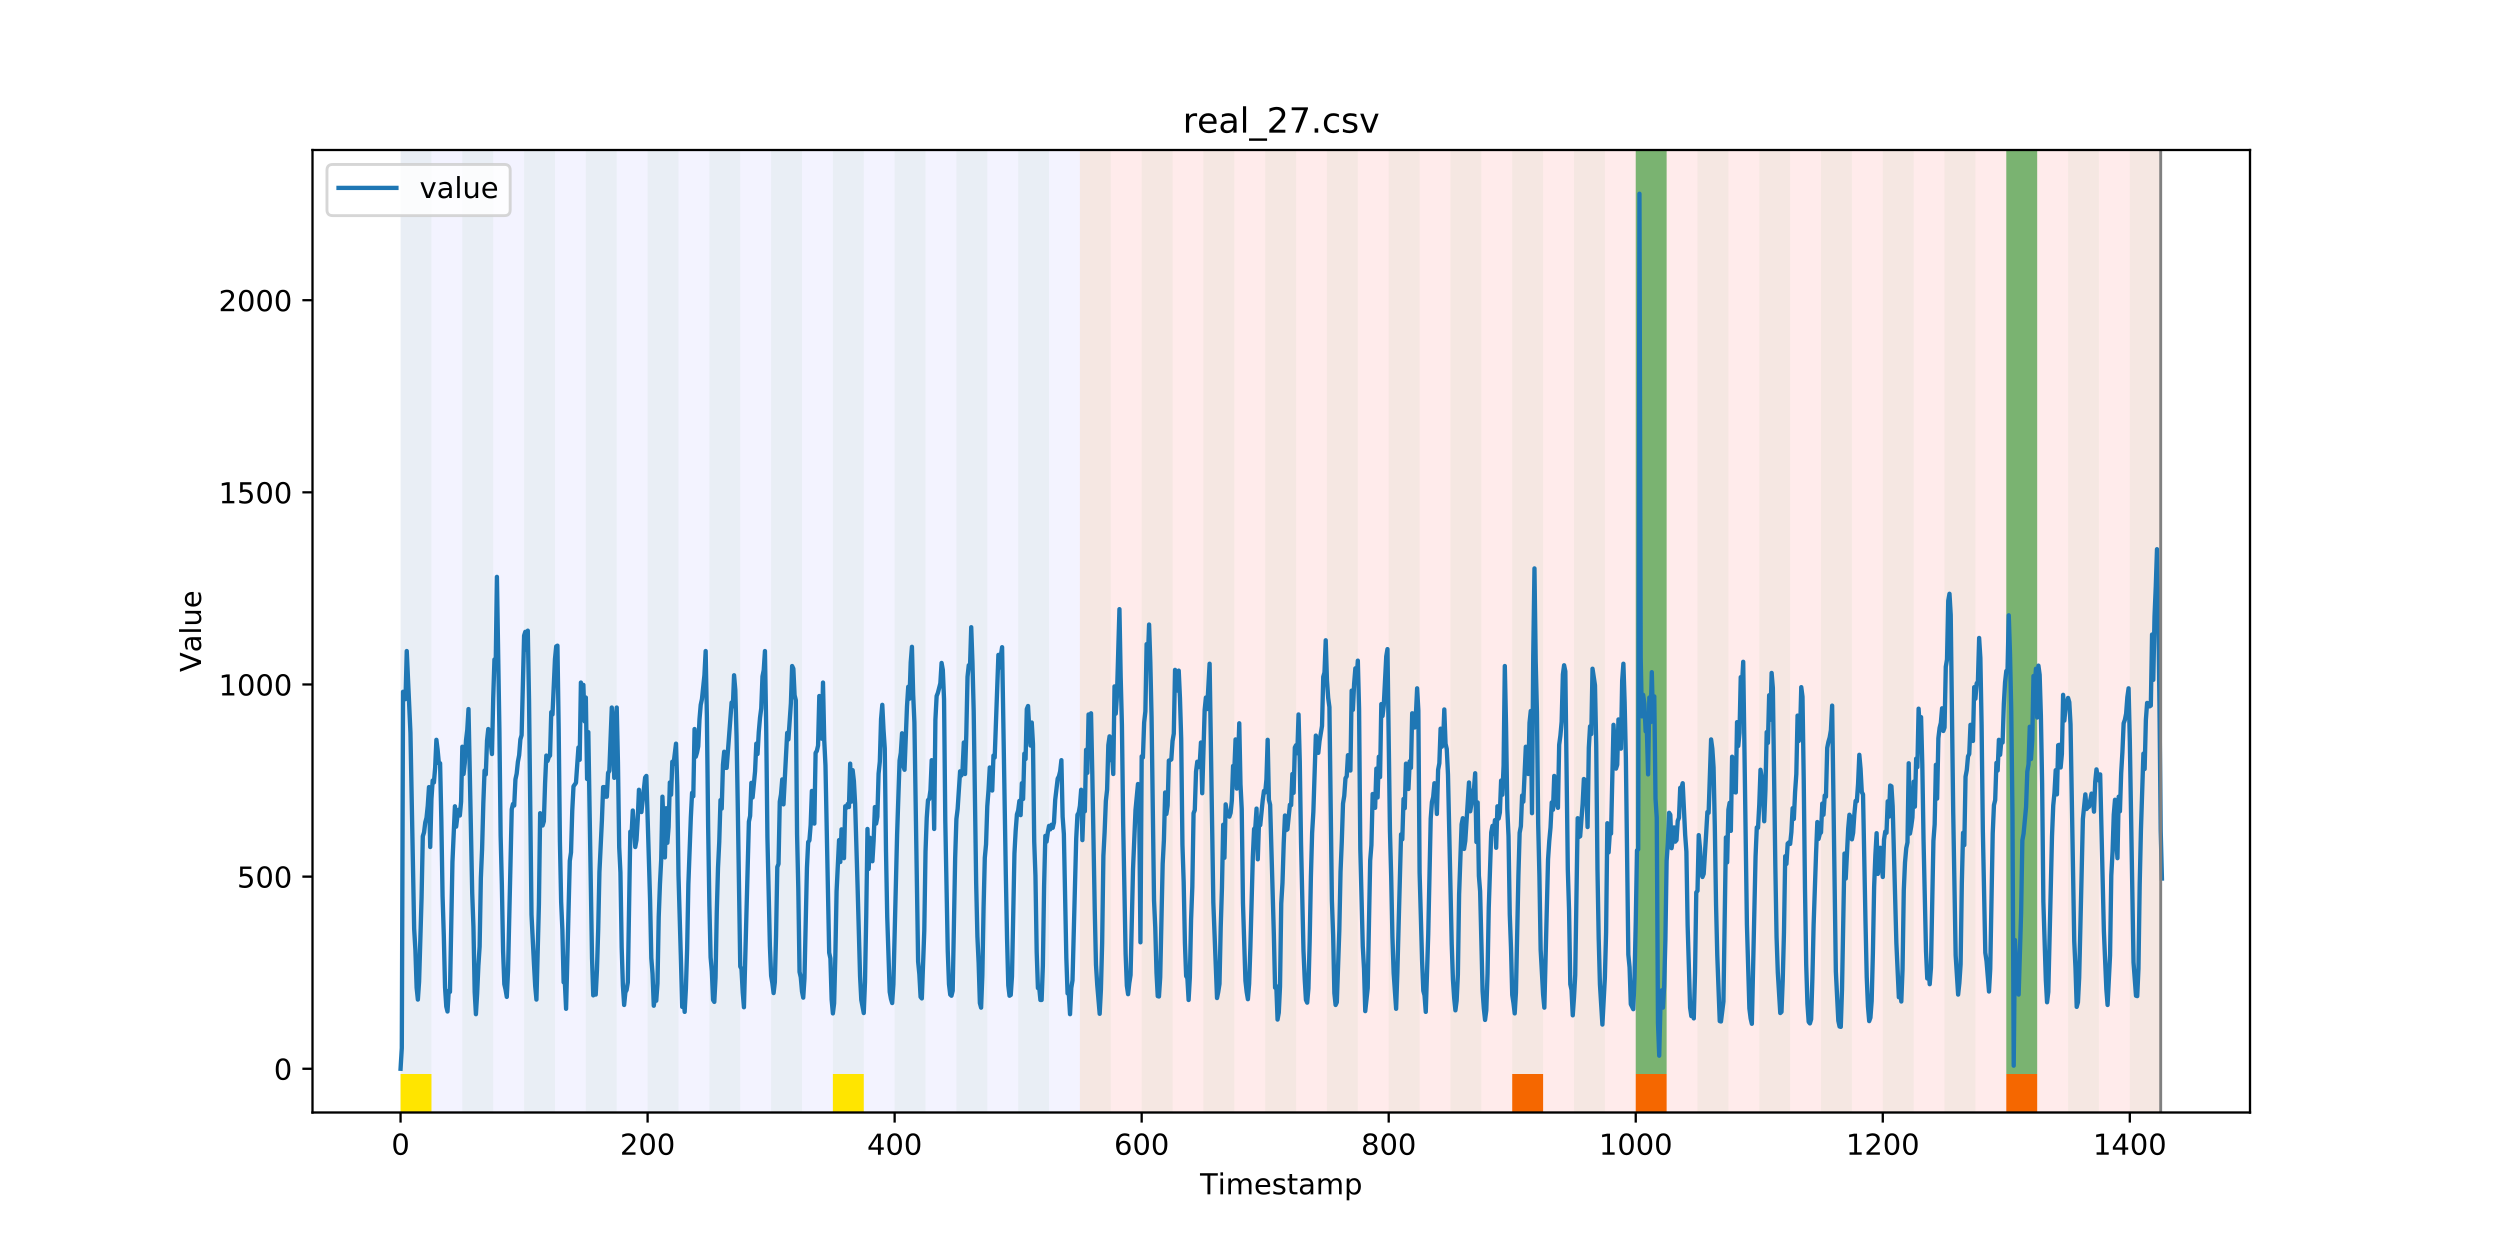 <?xml version="1.0" encoding="utf-8" standalone="no"?>
<!DOCTYPE svg PUBLIC "-//W3C//DTD SVG 1.1//EN"
  "http://www.w3.org/Graphics/SVG/1.1/DTD/svg11.dtd">
<!-- Created with matplotlib (https://matplotlib.org/) -->
<svg height="432pt" version="1.1" viewBox="0 0 864 432" width="864pt" xmlns="http://www.w3.org/2000/svg" xmlns:xlink="http://www.w3.org/1999/xlink">
 <defs>
  <style type="text/css">
*{stroke-linecap:butt;stroke-linejoin:round;}
  </style>
 </defs>
 <g id="figure_1">
  <g id="patch_1">
   <path d="M 0 432 
L 864 432 
L 864 0 
L 0 0 
z
" style="fill:#ffffff;"/>
  </g>
  <g id="axes_1">
   <g id="patch_2">
    <path d="M 108 384.48 
L 777.6 384.48 
L 777.6 51.84 
L 108 51.84 
z
" style="fill:#ffffff;"/>
   </g>
   <g id="patch_3">
    <path clip-path="url(#pda69c8ab53)" d="M 138.436 384.48 
L 138.436 51.84 
L 373.219 51.84 
L 373.219 384.48 
z
" style="fill:#0000ff;opacity:0.05;"/>
   </g>
   <g id="patch_4">
    <path clip-path="url(#pda69c8ab53)" d="M 373.219 384.48 
L 373.219 51.84 
L 746.737 51.84 
L 746.737 384.48 
z
" style="fill:#ff0000;opacity:0.08;"/>
   </g>
   <g id="patch_5">
    <path clip-path="url(#pda69c8ab53)" d="M 138.436 384.48 
L 138.436 51.84 
L 149.108 51.84 
L 149.108 384.48 
z
" style="fill:#008000;opacity:0.04;"/>
   </g>
   <g id="patch_6">
    <path clip-path="url(#pda69c8ab53)" d="M 138.436 384.48 
L 138.436 371.174 
L 149.108 371.174 
L 149.108 384.48 
z
" style="fill:#ffe500;"/>
   </g>
   <g id="patch_7">
    <path clip-path="url(#pda69c8ab53)" d="M 159.78 384.48 
L 159.78 51.84 
L 170.452 51.84 
L 170.452 384.48 
z
" style="fill:#008000;opacity:0.04;"/>
   </g>
   <g id="patch_8">
    <path clip-path="url(#pda69c8ab53)" d="M 181.124 384.48 
L 181.124 51.84 
L 191.796 51.84 
L 191.796 384.48 
z
" style="fill:#008000;opacity:0.04;"/>
   </g>
   <g id="patch_9">
    <path clip-path="url(#pda69c8ab53)" d="M 202.468 384.48 
L 202.468 51.84 
L 213.14 51.84 
L 213.14 384.48 
z
" style="fill:#008000;opacity:0.04;"/>
   </g>
   <g id="patch_10">
    <path clip-path="url(#pda69c8ab53)" d="M 223.812 384.48 
L 223.812 51.84 
L 234.484 51.84 
L 234.484 384.48 
z
" style="fill:#008000;opacity:0.04;"/>
   </g>
   <g id="patch_11">
    <path clip-path="url(#pda69c8ab53)" d="M 245.156 384.48 
L 245.156 51.84 
L 255.828 51.84 
L 255.828 384.48 
z
" style="fill:#008000;opacity:0.04;"/>
   </g>
   <g id="patch_12">
    <path clip-path="url(#pda69c8ab53)" d="M 266.5 384.48 
L 266.5 51.84 
L 277.172 51.84 
L 277.172 384.48 
z
" style="fill:#008000;opacity:0.04;"/>
   </g>
   <g id="patch_13">
    <path clip-path="url(#pda69c8ab53)" d="M 287.843 384.48 
L 287.843 51.84 
L 298.515 51.84 
L 298.515 384.48 
z
" style="fill:#008000;opacity:0.04;"/>
   </g>
   <g id="patch_14">
    <path clip-path="url(#pda69c8ab53)" d="M 287.843 384.48 
L 287.843 371.174 
L 298.515 371.174 
L 298.515 384.48 
z
" style="fill:#ffe500;"/>
   </g>
   <g id="patch_15">
    <path clip-path="url(#pda69c8ab53)" d="M 522.626 384.48 
L 522.626 371.174 
L 533.298 371.174 
L 533.298 384.48 
z
" style="fill:#ff6600;"/>
   </g>
   <g id="patch_16">
    <path clip-path="url(#pda69c8ab53)" d="M 309.187 384.48 
L 309.187 51.84 
L 319.859 51.84 
L 319.859 384.48 
z
" style="fill:#008000;opacity:0.04;"/>
   </g>
   <g id="patch_17">
    <path clip-path="url(#pda69c8ab53)" d="M 330.531 384.48 
L 330.531 51.84 
L 341.203 51.84 
L 341.203 384.48 
z
" style="fill:#008000;opacity:0.04;"/>
   </g>
   <g id="patch_18">
    <path clip-path="url(#pda69c8ab53)" d="M 565.314 384.48 
L 565.314 371.174 
L 575.986 371.174 
L 575.986 384.48 
z
" style="fill:#ff6600;"/>
   </g>
   <g id="patch_19">
    <path clip-path="url(#pda69c8ab53)" d="M 351.875 384.48 
L 351.875 51.84 
L 362.547 51.84 
L 362.547 384.48 
z
" style="fill:#008000;opacity:0.04;"/>
   </g>
   <g id="patch_20">
    <path clip-path="url(#pda69c8ab53)" d="M 373.219 384.48 
L 373.219 51.84 
L 383.891 51.84 
L 383.891 384.48 
z
" style="fill:#008000;opacity:0.04;"/>
   </g>
   <g id="patch_21">
    <path clip-path="url(#pda69c8ab53)" d="M 394.563 384.48 
L 394.563 51.84 
L 405.235 51.84 
L 405.235 384.48 
z
" style="fill:#008000;opacity:0.04;"/>
   </g>
   <g id="patch_22">
    <path clip-path="url(#pda69c8ab53)" d="M 415.907 384.48 
L 415.907 51.84 
L 426.579 51.84 
L 426.579 384.48 
z
" style="fill:#008000;opacity:0.04;"/>
   </g>
   <g id="patch_23">
    <path clip-path="url(#pda69c8ab53)" d="M 437.251 384.48 
L 437.251 51.84 
L 447.923 51.84 
L 447.923 384.48 
z
" style="fill:#008000;opacity:0.04;"/>
   </g>
   <g id="patch_24">
    <path clip-path="url(#pda69c8ab53)" d="M 458.594 384.48 
L 458.594 51.84 
L 469.266 51.84 
L 469.266 384.48 
z
" style="fill:#008000;opacity:0.04;"/>
   </g>
   <g id="patch_25">
    <path clip-path="url(#pda69c8ab53)" d="M 693.377 384.48 
L 693.377 371.174 
L 704.049 371.174 
L 704.049 384.48 
z
" style="fill:#ff6600;"/>
   </g>
   <g id="patch_26">
    <path clip-path="url(#pda69c8ab53)" d="M 479.938 384.48 
L 479.938 51.84 
L 490.61 51.84 
L 490.61 384.48 
z
" style="fill:#008000;opacity:0.04;"/>
   </g>
   <g id="patch_27">
    <path clip-path="url(#pda69c8ab53)" d="M 501.282 384.48 
L 501.282 51.84 
L 511.954 51.84 
L 511.954 384.48 
z
" style="fill:#008000;opacity:0.04;"/>
   </g>
   <g id="patch_28">
    <path clip-path="url(#pda69c8ab53)" d="M 522.626 384.48 
L 522.626 51.84 
L 533.298 51.84 
L 533.298 384.48 
z
" style="fill:#008000;opacity:0.04;"/>
   </g>
   <g id="patch_29">
    <path clip-path="url(#pda69c8ab53)" d="M 543.97 384.48 
L 543.97 51.84 
L 554.642 51.84 
L 554.642 384.48 
z
" style="fill:#008000;opacity:0.04;"/>
   </g>
   <g id="patch_30">
    <path clip-path="url(#pda69c8ab53)" d="M 565.314 384.48 
L 565.314 51.84 
L 575.986 51.84 
L 575.986 384.48 
z
" style="fill:#008000;opacity:0.04;"/>
   </g>
   <g id="patch_31">
    <path clip-path="url(#pda69c8ab53)" d="M 565.314 371.174 
L 565.314 51.84 
L 575.986 51.84 
L 575.986 371.174 
z
" style="fill:#008000;opacity:0.5;"/>
   </g>
   <g id="patch_32">
    <path clip-path="url(#pda69c8ab53)" d="M 586.658 384.48 
L 586.658 51.84 
L 597.33 51.84 
L 597.33 384.48 
z
" style="fill:#008000;opacity:0.04;"/>
   </g>
   <g id="patch_33">
    <path clip-path="url(#pda69c8ab53)" d="M 608.002 384.48 
L 608.002 51.84 
L 618.674 51.84 
L 618.674 384.48 
z
" style="fill:#008000;opacity:0.04;"/>
   </g>
   <g id="patch_34">
    <path clip-path="url(#pda69c8ab53)" d="M 629.345 384.48 
L 629.345 51.84 
L 640.017 51.84 
L 640.017 384.48 
z
" style="fill:#008000;opacity:0.04;"/>
   </g>
   <g id="patch_35">
    <path clip-path="url(#pda69c8ab53)" d="M 650.689 384.48 
L 650.689 51.84 
L 661.361 51.84 
L 661.361 384.48 
z
" style="fill:#008000;opacity:0.04;"/>
   </g>
   <g id="patch_36">
    <path clip-path="url(#pda69c8ab53)" d="M 672.033 384.48 
L 672.033 51.84 
L 682.705 51.84 
L 682.705 384.48 
z
" style="fill:#008000;opacity:0.04;"/>
   </g>
   <g id="patch_37">
    <path clip-path="url(#pda69c8ab53)" d="M 693.377 384.48 
L 693.377 51.84 
L 704.049 51.84 
L 704.049 384.48 
z
" style="fill:#008000;opacity:0.04;"/>
   </g>
   <g id="patch_38">
    <path clip-path="url(#pda69c8ab53)" d="M 693.377 371.174 
L 693.377 51.84 
L 704.049 51.84 
L 704.049 371.174 
z
" style="fill:#008000;opacity:0.5;"/>
   </g>
   <g id="patch_39">
    <path clip-path="url(#pda69c8ab53)" d="M 714.721 384.48 
L 714.721 51.84 
L 725.393 51.84 
L 725.393 384.48 
z
" style="fill:#008000;opacity:0.04;"/>
   </g>
   <g id="patch_40">
    <path clip-path="url(#pda69c8ab53)" d="M 736.065 384.48 
L 736.065 51.84 
L 746.737 51.84 
L 746.737 384.48 
z
" style="fill:#008000;opacity:0.04;"/>
   </g>
   <g id="matplotlib.axis_1">
    <g id="xtick_1">
     <g id="line2d_1">
      <defs>
       <path d="M 0 0 
L 0 3.5 
" id="ma78a1ad34d" style="stroke:#000000;stroke-width:0.8;"/>
      </defs>
      <g>
       <use style="stroke:#000000;stroke-width:0.8;" x="138.436" xlink:href="#ma78a1ad34d" y="384.48"/>
      </g>
     </g>
     <g id="text_1">
      <!-- 0 -->
      <defs>
       <path d="M 31.781 66.406 
Q 24.172 66.406 20.328 58.906 
Q 16.5 51.422 16.5 36.375 
Q 16.5 21.391 20.328 13.891 
Q 24.172 6.391 31.781 6.391 
Q 39.453 6.391 43.281 13.891 
Q 47.125 21.391 47.125 36.375 
Q 47.125 51.422 43.281 58.906 
Q 39.453 66.406 31.781 66.406 
z
M 31.781 74.219 
Q 44.047 74.219 50.516 64.516 
Q 56.984 54.828 56.984 36.375 
Q 56.984 17.969 50.516 8.266 
Q 44.047 -1.422 31.781 -1.422 
Q 19.531 -1.422 13.062 8.266 
Q 6.594 17.969 6.594 36.375 
Q 6.594 54.828 13.062 64.516 
Q 19.531 74.219 31.781 74.219 
z
" id="DejaVuSans-48"/>
      </defs>
      <g transform="translate(135.255 399.078)scale(0.1 -0.1)">
       <use xlink:href="#DejaVuSans-48"/>
      </g>
     </g>
    </g>
    <g id="xtick_2">
     <g id="line2d_2">
      <g>
       <use style="stroke:#000000;stroke-width:0.8;" x="223.812" xlink:href="#ma78a1ad34d" y="384.48"/>
      </g>
     </g>
     <g id="text_2">
      <!-- 200 -->
      <defs>
       <path d="M 19.188 8.297 
L 53.609 8.297 
L 53.609 0 
L 7.328 0 
L 7.328 8.297 
Q 12.938 14.109 22.625 23.891 
Q 32.328 33.688 34.812 36.531 
Q 39.547 41.844 41.422 45.531 
Q 43.312 49.219 43.312 52.781 
Q 43.312 58.594 39.234 62.25 
Q 35.156 65.922 28.609 65.922 
Q 23.969 65.922 18.812 64.312 
Q 13.672 62.703 7.812 59.422 
L 7.812 69.391 
Q 13.766 71.781 18.938 73 
Q 24.125 74.219 28.422 74.219 
Q 39.75 74.219 46.484 68.547 
Q 53.219 62.891 53.219 53.422 
Q 53.219 48.922 51.531 44.891 
Q 49.859 40.875 45.406 35.406 
Q 44.188 33.984 37.641 27.219 
Q 31.109 20.453 19.188 8.297 
z
" id="DejaVuSans-50"/>
      </defs>
      <g transform="translate(214.268 399.078)scale(0.1 -0.1)">
       <use xlink:href="#DejaVuSans-50"/>
       <use x="63.623" xlink:href="#DejaVuSans-48"/>
       <use x="127.246" xlink:href="#DejaVuSans-48"/>
      </g>
     </g>
    </g>
    <g id="xtick_3">
     <g id="line2d_3">
      <g>
       <use style="stroke:#000000;stroke-width:0.8;" x="309.187" xlink:href="#ma78a1ad34d" y="384.48"/>
      </g>
     </g>
     <g id="text_3">
      <!-- 400 -->
      <defs>
       <path d="M 37.797 64.312 
L 12.891 25.391 
L 37.797 25.391 
z
M 35.203 72.906 
L 47.609 72.906 
L 47.609 25.391 
L 58.016 25.391 
L 58.016 17.188 
L 47.609 17.188 
L 47.609 0 
L 37.797 0 
L 37.797 17.188 
L 4.891 17.188 
L 4.891 26.703 
z
" id="DejaVuSans-52"/>
      </defs>
      <g transform="translate(299.644 399.078)scale(0.1 -0.1)">
       <use xlink:href="#DejaVuSans-52"/>
       <use x="63.623" xlink:href="#DejaVuSans-48"/>
       <use x="127.246" xlink:href="#DejaVuSans-48"/>
      </g>
     </g>
    </g>
    <g id="xtick_4">
     <g id="line2d_4">
      <g>
       <use style="stroke:#000000;stroke-width:0.8;" x="394.563" xlink:href="#ma78a1ad34d" y="384.48"/>
      </g>
     </g>
     <g id="text_4">
      <!-- 600 -->
      <defs>
       <path d="M 33.016 40.375 
Q 26.375 40.375 22.484 35.828 
Q 18.609 31.297 18.609 23.391 
Q 18.609 15.531 22.484 10.953 
Q 26.375 6.391 33.016 6.391 
Q 39.656 6.391 43.531 10.953 
Q 47.406 15.531 47.406 23.391 
Q 47.406 31.297 43.531 35.828 
Q 39.656 40.375 33.016 40.375 
z
M 52.594 71.297 
L 52.594 62.312 
Q 48.875 64.062 45.094 64.984 
Q 41.312 65.922 37.594 65.922 
Q 27.828 65.922 22.672 59.328 
Q 17.531 52.734 16.797 39.406 
Q 19.672 43.656 24.016 45.922 
Q 28.375 48.188 33.594 48.188 
Q 44.578 48.188 50.953 41.516 
Q 57.328 34.859 57.328 23.391 
Q 57.328 12.156 50.688 5.359 
Q 44.047 -1.422 33.016 -1.422 
Q 20.359 -1.422 13.672 8.266 
Q 6.984 17.969 6.984 36.375 
Q 6.984 53.656 15.188 63.938 
Q 23.391 74.219 37.203 74.219 
Q 40.922 74.219 44.703 73.484 
Q 48.484 72.75 52.594 71.297 
z
" id="DejaVuSans-54"/>
      </defs>
      <g transform="translate(385.019 399.078)scale(0.1 -0.1)">
       <use xlink:href="#DejaVuSans-54"/>
       <use x="63.623" xlink:href="#DejaVuSans-48"/>
       <use x="127.246" xlink:href="#DejaVuSans-48"/>
      </g>
     </g>
    </g>
    <g id="xtick_5">
     <g id="line2d_5">
      <g>
       <use style="stroke:#000000;stroke-width:0.8;" x="479.938" xlink:href="#ma78a1ad34d" y="384.48"/>
      </g>
     </g>
     <g id="text_5">
      <!-- 800 -->
      <defs>
       <path d="M 31.781 34.625 
Q 24.75 34.625 20.719 30.859 
Q 16.703 27.094 16.703 20.516 
Q 16.703 13.922 20.719 10.156 
Q 24.75 6.391 31.781 6.391 
Q 38.812 6.391 42.859 10.172 
Q 46.922 13.969 46.922 20.516 
Q 46.922 27.094 42.891 30.859 
Q 38.875 34.625 31.781 34.625 
z
M 21.922 38.812 
Q 15.578 40.375 12.031 44.719 
Q 8.5 49.078 8.5 55.328 
Q 8.5 64.062 14.719 69.141 
Q 20.953 74.219 31.781 74.219 
Q 42.672 74.219 48.875 69.141 
Q 55.078 64.062 55.078 55.328 
Q 55.078 49.078 51.531 44.719 
Q 48 40.375 41.703 38.812 
Q 48.828 37.156 52.797 32.312 
Q 56.781 27.484 56.781 20.516 
Q 56.781 9.906 50.312 4.234 
Q 43.844 -1.422 31.781 -1.422 
Q 19.734 -1.422 13.25 4.234 
Q 6.781 9.906 6.781 20.516 
Q 6.781 27.484 10.781 32.312 
Q 14.797 37.156 21.922 38.812 
z
M 18.312 54.391 
Q 18.312 48.734 21.844 45.562 
Q 25.391 42.391 31.781 42.391 
Q 38.141 42.391 41.719 45.562 
Q 45.312 48.734 45.312 54.391 
Q 45.312 60.062 41.719 63.234 
Q 38.141 66.406 31.781 66.406 
Q 25.391 66.406 21.844 63.234 
Q 18.312 60.062 18.312 54.391 
z
" id="DejaVuSans-56"/>
      </defs>
      <g transform="translate(470.395 399.078)scale(0.1 -0.1)">
       <use xlink:href="#DejaVuSans-56"/>
       <use x="63.623" xlink:href="#DejaVuSans-48"/>
       <use x="127.246" xlink:href="#DejaVuSans-48"/>
      </g>
     </g>
    </g>
    <g id="xtick_6">
     <g id="line2d_6">
      <g>
       <use style="stroke:#000000;stroke-width:0.8;" x="565.314" xlink:href="#ma78a1ad34d" y="384.48"/>
      </g>
     </g>
     <g id="text_6">
      <!-- 1000 -->
      <defs>
       <path d="M 12.406 8.297 
L 28.516 8.297 
L 28.516 63.922 
L 10.984 60.406 
L 10.984 69.391 
L 28.422 72.906 
L 38.281 72.906 
L 38.281 8.297 
L 54.391 8.297 
L 54.391 0 
L 12.406 0 
z
" id="DejaVuSans-49"/>
      </defs>
      <g transform="translate(552.589 399.078)scale(0.1 -0.1)">
       <use xlink:href="#DejaVuSans-49"/>
       <use x="63.623" xlink:href="#DejaVuSans-48"/>
       <use x="127.246" xlink:href="#DejaVuSans-48"/>
       <use x="190.869" xlink:href="#DejaVuSans-48"/>
      </g>
     </g>
    </g>
    <g id="xtick_7">
     <g id="line2d_7">
      <g>
       <use style="stroke:#000000;stroke-width:0.8;" x="650.689" xlink:href="#ma78a1ad34d" y="384.48"/>
      </g>
     </g>
     <g id="text_7">
      <!-- 1200 -->
      <g transform="translate(637.964 399.078)scale(0.1 -0.1)">
       <use xlink:href="#DejaVuSans-49"/>
       <use x="63.623" xlink:href="#DejaVuSans-50"/>
       <use x="127.246" xlink:href="#DejaVuSans-48"/>
       <use x="190.869" xlink:href="#DejaVuSans-48"/>
      </g>
     </g>
    </g>
    <g id="xtick_8">
     <g id="line2d_8">
      <g>
       <use style="stroke:#000000;stroke-width:0.8;" x="736.065" xlink:href="#ma78a1ad34d" y="384.48"/>
      </g>
     </g>
     <g id="text_8">
      <!-- 1400 -->
      <g transform="translate(723.34 399.078)scale(0.1 -0.1)">
       <use xlink:href="#DejaVuSans-49"/>
       <use x="63.623" xlink:href="#DejaVuSans-52"/>
       <use x="127.246" xlink:href="#DejaVuSans-48"/>
       <use x="190.869" xlink:href="#DejaVuSans-48"/>
      </g>
     </g>
    </g>
    <g id="text_9">
     <!-- Timestamp -->
     <defs>
      <path d="M -0.297 72.906 
L 61.375 72.906 
L 61.375 64.594 
L 35.5 64.594 
L 35.5 0 
L 25.594 0 
L 25.594 64.594 
L -0.297 64.594 
z
" id="DejaVuSans-84"/>
      <path d="M 9.422 54.688 
L 18.406 54.688 
L 18.406 0 
L 9.422 0 
z
M 9.422 75.984 
L 18.406 75.984 
L 18.406 64.594 
L 9.422 64.594 
z
" id="DejaVuSans-105"/>
      <path d="M 52 44.188 
Q 55.375 50.25 60.062 53.125 
Q 64.75 56 71.094 56 
Q 79.641 56 84.281 50.016 
Q 88.922 44.047 88.922 33.016 
L 88.922 0 
L 79.891 0 
L 79.891 32.719 
Q 79.891 40.578 77.094 44.375 
Q 74.312 48.188 68.609 48.188 
Q 61.625 48.188 57.562 43.547 
Q 53.516 38.922 53.516 30.906 
L 53.516 0 
L 44.484 0 
L 44.484 32.719 
Q 44.484 40.625 41.703 44.406 
Q 38.922 48.188 33.109 48.188 
Q 26.219 48.188 22.156 43.531 
Q 18.109 38.875 18.109 30.906 
L 18.109 0 
L 9.078 0 
L 9.078 54.688 
L 18.109 54.688 
L 18.109 46.188 
Q 21.188 51.219 25.484 53.609 
Q 29.781 56 35.688 56 
Q 41.656 56 45.828 52.969 
Q 50 49.953 52 44.188 
z
" id="DejaVuSans-109"/>
      <path d="M 56.203 29.594 
L 56.203 25.203 
L 14.891 25.203 
Q 15.484 15.922 20.484 11.062 
Q 25.484 6.203 34.422 6.203 
Q 39.594 6.203 44.453 7.469 
Q 49.312 8.734 54.109 11.281 
L 54.109 2.781 
Q 49.266 0.734 44.188 -0.344 
Q 39.109 -1.422 33.891 -1.422 
Q 20.797 -1.422 13.156 6.188 
Q 5.516 13.812 5.516 26.812 
Q 5.516 40.234 12.766 48.109 
Q 20.016 56 32.328 56 
Q 43.359 56 49.781 48.891 
Q 56.203 41.797 56.203 29.594 
z
M 47.219 32.234 
Q 47.125 39.594 43.094 43.984 
Q 39.062 48.391 32.422 48.391 
Q 24.906 48.391 20.391 44.141 
Q 15.875 39.891 15.188 32.172 
z
" id="DejaVuSans-101"/>
      <path d="M 44.281 53.078 
L 44.281 44.578 
Q 40.484 46.531 36.375 47.5 
Q 32.281 48.484 27.875 48.484 
Q 21.188 48.484 17.844 46.438 
Q 14.5 44.391 14.5 40.281 
Q 14.5 37.156 16.891 35.375 
Q 19.281 33.594 26.516 31.984 
L 29.594 31.297 
Q 39.156 29.25 43.188 25.516 
Q 47.219 21.781 47.219 15.094 
Q 47.219 7.469 41.188 3.016 
Q 35.156 -1.422 24.609 -1.422 
Q 20.219 -1.422 15.453 -0.562 
Q 10.688 0.297 5.422 2 
L 5.422 11.281 
Q 10.406 8.688 15.234 7.391 
Q 20.062 6.109 24.812 6.109 
Q 31.156 6.109 34.562 8.281 
Q 37.984 10.453 37.984 14.406 
Q 37.984 18.062 35.516 20.016 
Q 33.062 21.969 24.703 23.781 
L 21.578 24.516 
Q 13.234 26.266 9.516 29.906 
Q 5.812 33.547 5.812 39.891 
Q 5.812 47.609 11.281 51.797 
Q 16.75 56 26.812 56 
Q 31.781 56 36.172 55.266 
Q 40.578 54.547 44.281 53.078 
z
" id="DejaVuSans-115"/>
      <path d="M 18.312 70.219 
L 18.312 54.688 
L 36.812 54.688 
L 36.812 47.703 
L 18.312 47.703 
L 18.312 18.016 
Q 18.312 11.328 20.141 9.422 
Q 21.969 7.516 27.594 7.516 
L 36.812 7.516 
L 36.812 0 
L 27.594 0 
Q 17.188 0 13.234 3.875 
Q 9.281 7.766 9.281 18.016 
L 9.281 47.703 
L 2.688 47.703 
L 2.688 54.688 
L 9.281 54.688 
L 9.281 70.219 
z
" id="DejaVuSans-116"/>
      <path d="M 34.281 27.484 
Q 23.391 27.484 19.188 25 
Q 14.984 22.516 14.984 16.5 
Q 14.984 11.719 18.141 8.906 
Q 21.297 6.109 26.703 6.109 
Q 34.188 6.109 38.703 11.406 
Q 43.219 16.703 43.219 25.484 
L 43.219 27.484 
z
M 52.203 31.203 
L 52.203 0 
L 43.219 0 
L 43.219 8.297 
Q 40.141 3.328 35.547 0.953 
Q 30.953 -1.422 24.312 -1.422 
Q 15.922 -1.422 10.953 3.297 
Q 6 8.016 6 15.922 
Q 6 25.141 12.172 29.828 
Q 18.359 34.516 30.609 34.516 
L 43.219 34.516 
L 43.219 35.406 
Q 43.219 41.609 39.141 45 
Q 35.062 48.391 27.688 48.391 
Q 23 48.391 18.547 47.266 
Q 14.109 46.141 10.016 43.891 
L 10.016 52.203 
Q 14.938 54.109 19.578 55.047 
Q 24.219 56 28.609 56 
Q 40.484 56 46.344 49.844 
Q 52.203 43.703 52.203 31.203 
z
" id="DejaVuSans-97"/>
      <path d="M 18.109 8.203 
L 18.109 -20.797 
L 9.078 -20.797 
L 9.078 54.688 
L 18.109 54.688 
L 18.109 46.391 
Q 20.953 51.266 25.266 53.625 
Q 29.594 56 35.594 56 
Q 45.562 56 51.781 48.094 
Q 58.016 40.188 58.016 27.297 
Q 58.016 14.406 51.781 6.484 
Q 45.562 -1.422 35.594 -1.422 
Q 29.594 -1.422 25.266 0.953 
Q 20.953 3.328 18.109 8.203 
z
M 48.688 27.297 
Q 48.688 37.203 44.609 42.844 
Q 40.531 48.484 33.406 48.484 
Q 26.266 48.484 22.188 42.844 
Q 18.109 37.203 18.109 27.297 
Q 18.109 17.391 22.188 11.75 
Q 26.266 6.109 33.406 6.109 
Q 40.531 6.109 44.609 11.75 
Q 48.688 17.391 48.688 27.297 
z
" id="DejaVuSans-112"/>
     </defs>
     <g transform="translate(414.739 412.757)scale(0.1 -0.1)">
      <use xlink:href="#DejaVuSans-84"/>
      <use x="61.037" xlink:href="#DejaVuSans-105"/>
      <use x="88.82" xlink:href="#DejaVuSans-109"/>
      <use x="186.232" xlink:href="#DejaVuSans-101"/>
      <use x="247.756" xlink:href="#DejaVuSans-115"/>
      <use x="299.855" xlink:href="#DejaVuSans-116"/>
      <use x="339.064" xlink:href="#DejaVuSans-97"/>
      <use x="400.344" xlink:href="#DejaVuSans-109"/>
      <use x="497.756" xlink:href="#DejaVuSans-112"/>
     </g>
    </g>
   </g>
   <g id="matplotlib.axis_2">
    <g id="ytick_1">
     <g id="line2d_9">
      <defs>
       <path d="M 0 0 
L -3.5 0 
" id="med3c91b075" style="stroke:#000000;stroke-width:0.8;"/>
      </defs>
      <g>
       <use style="stroke:#000000;stroke-width:0.8;" x="108" xlink:href="#med3c91b075" y="369.36"/>
      </g>
     </g>
     <g id="text_10">
      <!-- 0 -->
      <g transform="translate(94.638 373.159)scale(0.1 -0.1)">
       <use xlink:href="#DejaVuSans-48"/>
      </g>
     </g>
    </g>
    <g id="ytick_2">
     <g id="line2d_10">
      <g>
       <use style="stroke:#000000;stroke-width:0.8;" x="108" xlink:href="#med3c91b075" y="302.957"/>
      </g>
     </g>
     <g id="text_11">
      <!-- 500 -->
      <defs>
       <path d="M 10.797 72.906 
L 49.516 72.906 
L 49.516 64.594 
L 19.828 64.594 
L 19.828 46.734 
Q 21.969 47.469 24.109 47.828 
Q 26.266 48.188 28.422 48.188 
Q 40.625 48.188 47.75 41.5 
Q 54.891 34.812 54.891 23.391 
Q 54.891 11.625 47.562 5.094 
Q 40.234 -1.422 26.906 -1.422 
Q 22.312 -1.422 17.547 -0.641 
Q 12.797 0.141 7.719 1.703 
L 7.719 11.625 
Q 12.109 9.234 16.797 8.062 
Q 21.484 6.891 26.703 6.891 
Q 35.156 6.891 40.078 11.328 
Q 45.016 15.766 45.016 23.391 
Q 45.016 31 40.078 35.438 
Q 35.156 39.891 26.703 39.891 
Q 22.75 39.891 18.812 39.016 
Q 14.891 38.141 10.797 36.281 
z
" id="DejaVuSans-53"/>
      </defs>
      <g transform="translate(81.912 306.756)scale(0.1 -0.1)">
       <use xlink:href="#DejaVuSans-53"/>
       <use x="63.623" xlink:href="#DejaVuSans-48"/>
       <use x="127.246" xlink:href="#DejaVuSans-48"/>
      </g>
     </g>
    </g>
    <g id="ytick_3">
     <g id="line2d_11">
      <g>
       <use style="stroke:#000000;stroke-width:0.8;" x="108" xlink:href="#med3c91b075" y="236.554"/>
      </g>
     </g>
     <g id="text_12">
      <!-- 1000 -->
      <g transform="translate(75.55 240.353)scale(0.1 -0.1)">
       <use xlink:href="#DejaVuSans-49"/>
       <use x="63.623" xlink:href="#DejaVuSans-48"/>
       <use x="127.246" xlink:href="#DejaVuSans-48"/>
       <use x="190.869" xlink:href="#DejaVuSans-48"/>
      </g>
     </g>
    </g>
    <g id="ytick_4">
     <g id="line2d_12">
      <g>
       <use style="stroke:#000000;stroke-width:0.8;" x="108" xlink:href="#med3c91b075" y="170.151"/>
      </g>
     </g>
     <g id="text_13">
      <!-- 1500 -->
      <g transform="translate(75.55 173.95)scale(0.1 -0.1)">
       <use xlink:href="#DejaVuSans-49"/>
       <use x="63.623" xlink:href="#DejaVuSans-53"/>
       <use x="127.246" xlink:href="#DejaVuSans-48"/>
       <use x="190.869" xlink:href="#DejaVuSans-48"/>
      </g>
     </g>
    </g>
    <g id="ytick_5">
     <g id="line2d_13">
      <g>
       <use style="stroke:#000000;stroke-width:0.8;" x="108" xlink:href="#med3c91b075" y="103.747"/>
      </g>
     </g>
     <g id="text_14">
      <!-- 2000 -->
      <g transform="translate(75.55 107.547)scale(0.1 -0.1)">
       <use xlink:href="#DejaVuSans-50"/>
       <use x="63.623" xlink:href="#DejaVuSans-48"/>
       <use x="127.246" xlink:href="#DejaVuSans-48"/>
       <use x="190.869" xlink:href="#DejaVuSans-48"/>
      </g>
     </g>
    </g>
    <g id="text_15">
     <!-- Value -->
     <defs>
      <path d="M 28.609 0 
L 0.781 72.906 
L 11.078 72.906 
L 34.188 11.531 
L 57.328 72.906 
L 67.578 72.906 
L 39.797 0 
z
" id="DejaVuSans-86"/>
      <path d="M 9.422 75.984 
L 18.406 75.984 
L 18.406 0 
L 9.422 0 
z
" id="DejaVuSans-108"/>
      <path d="M 8.5 21.578 
L 8.5 54.688 
L 17.484 54.688 
L 17.484 21.922 
Q 17.484 14.156 20.5 10.266 
Q 23.531 6.391 29.594 6.391 
Q 36.859 6.391 41.078 11.031 
Q 45.312 15.672 45.312 23.688 
L 45.312 54.688 
L 54.297 54.688 
L 54.297 0 
L 45.312 0 
L 45.312 8.406 
Q 42.047 3.422 37.719 1 
Q 33.406 -1.422 27.688 -1.422 
Q 18.266 -1.422 13.375 4.438 
Q 8.5 10.297 8.5 21.578 
z
M 31.109 56 
z
" id="DejaVuSans-117"/>
     </defs>
     <g transform="translate(69.47 232.273)rotate(-90)scale(0.1 -0.1)">
      <use xlink:href="#DejaVuSans-86"/>
      <use x="68.299" xlink:href="#DejaVuSans-97"/>
      <use x="129.578" xlink:href="#DejaVuSans-108"/>
      <use x="157.361" xlink:href="#DejaVuSans-117"/>
      <use x="220.74" xlink:href="#DejaVuSans-101"/>
     </g>
    </g>
   </g>
   <g id="line2d_14">
    <path clip-path="url(#pda69c8ab53)" d="M 138.436 369.36 
L 138.863 362.188 
L 139.29 239.077 
L 139.717 241.733 
L 140.144 241.6 
L 140.571 225 
L 141.851 253.287 
L 143.132 321.018 
L 143.559 328.323 
L 143.986 341.338 
L 144.413 345.455 
L 144.84 339.213 
L 145.693 310.261 
L 146.12 289.012 
L 146.547 287.684 
L 146.974 284.231 
L 147.401 282.637 
L 147.828 278.52 
L 148.255 272.013 
L 148.681 292.731 
L 149.108 276.13 
L 149.535 269.755 
L 149.962 270.419 
L 150.389 265.24 
L 150.816 255.678 
L 151.243 259.131 
L 151.67 263.779 
L 152.096 263.779 
L 152.523 283.434 
L 152.95 309.597 
L 153.377 323.276 
L 153.804 341.205 
L 154.231 347.845 
L 154.658 349.572 
L 155.085 342.4 
L 155.511 342.799 
L 156.365 297.91 
L 157.219 278.653 
L 157.646 285.692 
L 158.073 282.106 
L 158.5 279.849 
L 158.926 281.841 
L 159.353 277.06 
L 159.78 258.068 
L 160.207 267.498 
L 160.634 263.646 
L 161.061 255.811 
L 161.488 252.225 
L 161.915 245.053 
L 163.195 308.668 
L 163.622 320.354 
L 164.049 342.799 
L 164.476 350.502 
L 164.903 343.33 
L 165.33 333.768 
L 165.757 327.128 
L 166.183 303.488 
L 166.61 293.395 
L 167.037 277.591 
L 167.464 266.302 
L 167.891 267.63 
L 168.318 255.943 
L 168.745 251.959 
L 169.172 255.943 
L 169.598 256.74 
L 170.025 260.592 
L 170.452 241.335 
L 170.879 227.921 
L 171.306 229.382 
L 171.733 199.368 
L 172.587 251.959 
L 173.013 288.747 
L 173.44 305.613 
L 173.867 328.721 
L 174.294 340.143 
L 174.721 342.002 
L 175.148 344.525 
L 175.575 335.494 
L 176.855 279.716 
L 177.282 277.856 
L 177.709 278.388 
L 178.136 269.357 
L 178.563 267.365 
L 178.99 263.248 
L 179.417 260.99 
L 179.843 255.545 
L 180.27 254.084 
L 181.124 219.687 
L 181.551 218.359 
L 181.978 224.601 
L 182.405 217.961 
L 182.832 241.866 
L 183.685 316.105 
L 184.539 333.104 
L 184.966 340.807 
L 185.393 345.455 
L 186.247 312.652 
L 186.674 281.044 
L 187.1 285.294 
L 187.527 285.294 
L 187.954 283.833 
L 188.381 270.685 
L 188.808 261.123 
L 189.235 262.982 
L 189.662 261.654 
L 190.089 261.123 
L 190.515 246.116 
L 190.942 246.913 
L 191.796 227.788 
L 192.223 223.406 
L 192.65 223.14 
L 193.077 251.694 
L 193.504 290.871 
L 193.93 311.722 
L 194.357 321.284 
L 194.784 339.479 
L 195.211 339.479 
L 195.638 348.642 
L 196.919 297.512 
L 197.345 294.59 
L 197.772 280.114 
L 198.199 271.747 
L 199.053 270.552 
L 199.907 258.334 
L 200.334 262.584 
L 200.76 235.89 
L 201.187 248.639 
L 201.614 236.686 
L 202.041 249.303 
L 202.468 241.069 
L 202.895 269.224 
L 203.322 253.022 
L 204.175 305.082 
L 204.602 331.112 
L 205.029 343.994 
L 205.456 343.33 
L 205.883 343.728 
L 206.31 335.096 
L 206.737 321.284 
L 207.164 301.363 
L 208.017 283.567 
L 208.444 272.013 
L 208.871 272.013 
L 209.298 275.333 
L 209.725 275.333 
L 210.152 267.099 
L 210.579 266.435 
L 211.432 244.522 
L 211.859 253.818 
L 212.286 268.826 
L 212.713 249.436 
L 213.14 244.522 
L 213.567 263.646 
L 213.994 292.864 
L 214.421 301.496 
L 214.847 327.393 
L 215.274 340.674 
L 215.701 347.314 
L 216.128 342.932 
L 216.555 342.135 
L 216.982 339.479 
L 217.836 287.418 
L 218.262 288.481 
L 218.689 280.114 
L 219.543 292.731 
L 219.97 290.34 
L 220.397 283.302 
L 220.824 272.943 
L 221.251 279.981 
L 221.677 280.645 
L 222.958 268.693 
L 223.385 268.162 
L 224.666 310.925 
L 225.092 331.112 
L 225.519 336.557 
L 225.946 347.58 
L 226.373 344.658 
L 226.8 345.853 
L 227.227 339.877 
L 227.654 316.902 
L 228.081 305.48 
L 228.508 297.113 
L 228.934 275.333 
L 229.788 296.317 
L 230.215 279.317 
L 230.642 291.27 
L 231.069 285.825 
L 231.496 270.419 
L 231.923 274.669 
L 232.349 263.248 
L 232.776 264.045 
L 233.63 257.006 
L 234.057 271.482 
L 234.484 302.426 
L 235.338 332.174 
L 235.764 347.978 
L 236.191 344.924 
L 236.618 349.705 
L 237.045 341.603 
L 237.472 327.924 
L 237.899 305.613 
L 238.753 282.505 
L 239.179 274.005 
L 239.606 275.2 
L 240.033 251.959 
L 240.46 261.521 
L 240.887 260.06 
L 241.314 257.935 
L 241.741 248.639 
L 242.168 243.592 
L 242.594 241.6 
L 243.448 233.366 
L 243.875 225 
L 244.302 247.842 
L 244.729 285.559 
L 245.156 312.652 
L 245.583 330.846 
L 246.009 335.627 
L 246.436 345.588 
L 246.863 346.252 
L 247.29 337.885 
L 247.717 315.175 
L 248.144 299.902 
L 248.571 291.004 
L 248.998 276.528 
L 249.425 279.45 
L 249.851 264.31 
L 250.278 259.795 
L 250.705 265.373 
L 251.132 265.373 
L 252.84 242.796 
L 253.266 244.124 
L 253.693 233.366 
L 254.12 238.413 
L 254.547 254.35 
L 254.974 278.786 
L 255.828 334.034 
L 256.255 334.83 
L 256.681 342.932 
L 257.108 348.111 
L 258.816 283.966 
L 259.243 281.973 
L 259.67 270.552 
L 260.096 275.599 
L 260.95 266.568 
L 261.377 257.006 
L 261.804 260.592 
L 262.231 253.022 
L 262.658 248.108 
L 263.085 244.788 
L 263.511 233.765 
L 263.938 231.64 
L 264.365 225 
L 264.792 251.03 
L 265.219 289.411 
L 266.073 326.862 
L 266.5 337.221 
L 266.926 339.744 
L 267.353 343.197 
L 267.78 339.479 
L 268.207 323.276 
L 268.634 299.637 
L 269.061 298.574 
L 269.488 277.06 
L 269.915 274.536 
L 270.342 269.357 
L 270.768 277.989 
L 272.049 253.287 
L 272.476 255.545 
L 273.33 243.061 
L 273.757 230.179 
L 274.183 231.109 
L 274.61 240.272 
L 275.037 241.999 
L 275.464 288.348 
L 275.891 307.074 
L 276.318 335.893 
L 276.745 337.752 
L 277.172 342.666 
L 277.598 344.791 
L 278.025 338.151 
L 278.879 299.902 
L 279.306 291.004 
L 279.733 290.473 
L 280.16 285.161 
L 280.587 273.341 
L 281.013 273.474 
L 281.44 284.63 
L 281.867 260.193 
L 282.294 259.529 
L 282.721 257.67 
L 283.148 240.538 
L 283.575 250.233 
L 284.002 255.279 
L 284.428 235.89 
L 284.855 255.811 
L 285.282 264.576 
L 286.563 329.252 
L 286.99 331.245 
L 287.417 345.455 
L 287.843 350.236 
L 288.27 346.783 
L 288.697 330.448 
L 289.124 308.003 
L 289.978 290.34 
L 290.405 297.91 
L 290.832 286.622 
L 291.258 287.02 
L 291.685 296.582 
L 292.112 278.653 
L 292.539 279.185 
L 292.966 277.856 
L 293.393 278.919 
L 293.82 263.912 
L 294.247 277.06 
L 294.674 266.169 
L 295.1 269.888 
L 295.527 277.724 
L 296.381 306.41 
L 297.235 337.354 
L 297.662 345.588 
L 298.515 350.103 
L 298.942 339.346 
L 299.369 316.503 
L 299.796 286.489 
L 300.223 300.301 
L 300.65 289.543 
L 301.077 292.996 
L 301.504 297.645 
L 301.93 290.473 
L 302.357 278.919 
L 302.784 284.63 
L 303.211 282.239 
L 303.638 267.365 
L 304.065 263.248 
L 304.492 248.506 
L 304.919 243.592 
L 305.345 252.225 
L 305.772 258.6 
L 306.199 294.192 
L 306.626 316.902 
L 307.48 342.799 
L 307.907 345.189 
L 308.334 346.65 
L 308.76 340.143 
L 310.041 288.348 
L 310.895 262.849 
L 311.322 260.193 
L 311.749 253.42 
L 312.175 264.709 
L 312.602 266.037 
L 313.456 244.124 
L 313.883 237.351 
L 314.31 241.468 
L 314.737 228.984 
L 315.164 223.539 
L 315.591 240.007 
L 316.017 249.702 
L 317.298 332.307 
L 317.725 336.69 
L 318.152 344.525 
L 318.579 345.056 
L 319.432 321.683 
L 319.859 294.324 
L 320.286 282.637 
L 320.713 276.528 
L 321.14 276.13 
L 321.567 273.075 
L 321.994 262.717 
L 322.421 265.373 
L 322.847 286.489 
L 323.274 248.772 
L 323.701 240.538 
L 324.128 239.475 
L 324.982 236.155 
L 325.409 229.117 
L 325.836 231.507 
L 326.262 241.733 
L 326.689 283.567 
L 327.543 328.588 
L 327.97 340.143 
L 328.397 343.728 
L 328.824 344.127 
L 329.251 342.4 
L 330.104 296.449 
L 330.531 283.036 
L 330.958 279.583 
L 331.812 266.568 
L 332.239 268.029 
L 332.666 265.771 
L 333.092 256.607 
L 333.519 267.498 
L 333.946 253.951 
L 334.373 233.898 
L 334.8 229.913 
L 335.227 230.577 
L 335.654 216.766 
L 336.081 228.984 
L 336.508 245.85 
L 337.361 305.215 
L 337.788 323.675 
L 338.215 332.838 
L 338.642 346.65 
L 339.069 348.244 
L 339.496 337.088 
L 339.923 313.581 
L 340.349 296.449 
L 340.776 291.801 
L 341.203 278.653 
L 341.63 273.075 
L 342.057 265.24 
L 342.484 267.365 
L 342.911 273.208 
L 343.338 261.123 
L 343.764 261.787 
L 345.045 226.328 
L 345.472 230.71 
L 345.899 226.593 
L 346.326 223.671 
L 347.606 302.027 
L 348.033 324.206 
L 348.46 340.541 
L 348.887 344.127 
L 349.314 343.861 
L 349.741 337.486 
L 350.594 294.988 
L 351.021 287.02 
L 351.448 281.442 
L 351.875 280.114 
L 352.302 276.794 
L 352.729 281.708 
L 353.156 270.685 
L 353.583 276.13 
L 354.009 260.459 
L 354.436 262.318 
L 354.863 245.053 
L 355.29 243.991 
L 355.717 251.959 
L 356.144 257.67 
L 356.571 249.702 
L 356.998 257.139 
L 357.425 290.871 
L 357.851 302.691 
L 358.278 328.987 
L 358.705 341.471 
L 359.132 341.072 
L 359.559 345.588 
L 359.986 345.588 
L 360.413 333.768 
L 360.84 306.144 
L 361.266 288.879 
L 361.693 290.871 
L 362.12 287.684 
L 362.547 285.426 
L 362.974 286.622 
L 363.401 285.028 
L 363.828 286.09 
L 364.255 284.231 
L 364.681 276.396 
L 365.535 269.091 
L 365.962 268.294 
L 366.389 266.568 
L 366.816 262.717 
L 367.243 282.239 
L 367.67 288.215 
L 368.523 330.979 
L 368.95 343.33 
L 369.377 343.33 
L 369.804 350.502 
L 370.231 341.471 
L 370.658 338.815 
L 371.938 289.809 
L 372.365 281.575 
L 372.792 280.911 
L 373.219 278.52 
L 373.646 272.943 
L 374.073 290.34 
L 374.5 277.856 
L 374.926 280.38 
L 375.353 259.131 
L 375.78 267.099 
L 376.207 246.913 
L 376.634 254.35 
L 377.061 246.514 
L 377.488 266.834 
L 378.342 314.378 
L 378.768 333.369 
L 379.195 340.275 
L 380.049 350.369 
L 380.476 342.002 
L 380.903 325.932 
L 381.33 295.785 
L 381.757 287.551 
L 382.183 276.794 
L 382.61 272.943 
L 383.037 257.537 
L 383.464 254.483 
L 383.891 262.717 
L 384.318 259.928 
L 384.745 267.498 
L 385.172 237.218 
L 385.598 246.647 
L 386.025 240.272 
L 386.879 210.524 
L 387.306 233.898 
L 387.733 250.498 
L 388.16 284.231 
L 389.013 329.651 
L 389.44 340.674 
L 389.867 343.596 
L 390.294 339.744 
L 390.721 336.955 
L 391.575 300.301 
L 392.428 279.981 
L 393.282 270.951 
L 393.709 279.583 
L 394.136 325.667 
L 394.563 261.388 
L 394.99 261.787 
L 395.417 249.702 
L 395.843 245.85 
L 396.27 222.609 
L 396.697 227.656 
L 397.124 215.836 
L 397.551 228.851 
L 397.978 247.842 
L 398.832 311.191 
L 399.258 320.62 
L 399.685 336.158 
L 400.112 344.26 
L 400.539 344.392 
L 400.966 337.752 
L 401.82 298.574 
L 402.247 290.34 
L 402.674 273.872 
L 403.1 281.309 
L 403.527 278.388 
L 403.954 262.849 
L 404.381 262.717 
L 404.808 262.451 
L 405.235 256.076 
L 405.662 253.553 
L 406.089 231.507 
L 406.515 238.147 
L 406.942 238.679 
L 407.369 231.773 
L 407.796 241.335 
L 408.223 255.412 
L 408.65 291.934 
L 409.077 304.816 
L 409.504 325.8 
L 409.93 337.354 
L 410.357 338.018 
L 410.784 345.588 
L 411.211 337.752 
L 411.638 317.831 
L 412.065 306.543 
L 412.492 281.044 
L 412.919 279.981 
L 413.345 266.701 
L 413.772 263.248 
L 414.199 265.107 
L 414.626 263.912 
L 415.053 256.607 
L 415.48 274.138 
L 416.334 245.319 
L 416.76 241.069 
L 417.187 245.053 
L 418.041 229.382 
L 419.322 311.855 
L 420.602 344.924 
L 421.029 342.799 
L 421.456 340.01 
L 421.883 320.354 
L 422.31 306.808 
L 422.737 285.028 
L 423.164 296.449 
L 423.591 277.989 
L 424.017 280.778 
L 424.444 280.911 
L 424.871 282.239 
L 425.298 280.911 
L 425.725 276.661 
L 426.152 264.709 
L 426.579 266.169 
L 427.006 255.545 
L 427.432 272.544 
L 427.859 263.513 
L 428.286 249.967 
L 428.713 271.083 
L 429.14 279.583 
L 429.567 312.12 
L 430.421 338.947 
L 430.847 342.799 
L 431.274 345.322 
L 431.701 340.01 
L 432.128 327.393 
L 432.982 296.051 
L 433.409 286.489 
L 433.836 285.958 
L 434.262 279.45 
L 434.689 296.981 
L 435.116 283.966 
L 435.543 285.161 
L 436.397 276.528 
L 436.824 273.341 
L 437.251 273.872 
L 437.677 269.357 
L 438.104 255.678 
L 438.531 276.396 
L 438.958 278.122 
L 440.239 322.878 
L 440.666 341.338 
L 441.092 340.807 
L 441.519 352.361 
L 441.946 349.97 
L 442.373 340.939 
L 442.8 312.253 
L 443.227 305.082 
L 443.654 291.403 
L 444.081 281.841 
L 444.508 286.887 
L 444.934 286.622 
L 445.788 278.122 
L 446.215 278.255 
L 446.642 267.498 
L 447.069 274.005 
L 447.496 258.334 
L 447.923 257.537 
L 448.349 260.326 
L 448.776 246.913 
L 449.203 263.248 
L 449.63 291.137 
L 450.484 328.588 
L 450.911 338.416 
L 451.338 345.588 
L 451.764 346.517 
L 452.191 341.603 
L 452.618 325.401 
L 453.045 303.09 
L 453.472 287.817 
L 453.899 280.513 
L 454.753 254.217 
L 455.606 260.193 
L 456.033 256.076 
L 456.887 250.897 
L 457.314 233.898 
L 457.741 232.437 
L 458.168 221.281 
L 458.594 235.093 
L 459.021 241.202 
L 459.448 244.389 
L 460.302 311.191 
L 460.729 323.143 
L 461.156 343.197 
L 461.583 347.314 
L 462.009 346.385 
L 462.863 321.683 
L 463.29 301.23 
L 463.717 291.004 
L 464.144 277.724 
L 464.571 275.068 
L 464.998 268.958 
L 465.425 268.294 
L 465.851 260.99 
L 466.278 264.841 
L 466.705 266.302 
L 467.132 238.679 
L 467.559 245.319 
L 467.986 236.288 
L 468.413 230.976 
L 468.84 234.562 
L 469.266 228.32 
L 469.693 244.92 
L 470.12 293.528 
L 470.974 326.995 
L 471.401 334.698 
L 471.828 349.439 
L 472.681 341.471 
L 473.535 297.379 
L 473.962 292.067 
L 474.389 274.403 
L 474.816 274.802 
L 475.243 279.185 
L 475.67 265.638 
L 476.096 275.599 
L 476.523 261.521 
L 476.95 268.56 
L 477.377 243.327 
L 477.804 247.444 
L 478.231 243.725 
L 479.085 226.859 
L 479.511 224.335 
L 480.365 287.153 
L 480.792 302.957 
L 481.219 323.675 
L 481.646 336.291 
L 482.5 348.642 
L 482.926 336.158 
L 484.207 288.348 
L 484.634 290.075 
L 485.061 276.13 
L 485.488 279.317 
L 485.915 263.912 
L 486.342 269.49 
L 486.768 272.677 
L 487.195 263.115 
L 487.622 265.373 
L 488.049 246.514 
L 488.476 246.647 
L 488.903 251.428 
L 489.33 247.045 
L 489.757 237.882 
L 490.183 245.585 
L 490.61 301.496 
L 491.464 331.909 
L 491.891 342.4 
L 492.318 343.994 
L 492.745 349.705 
L 493.598 322.878 
L 494.452 282.903 
L 494.879 277.192 
L 495.306 275.466 
L 495.733 270.685 
L 496.16 273.607 
L 496.587 281.309 
L 497.013 266.037 
L 497.44 263.779 
L 497.867 251.826 
L 498.294 258.068 
L 498.721 256.873 
L 499.148 245.186 
L 499.575 257.006 
L 500.002 258.865 
L 500.428 267.763 
L 501.709 326.198 
L 502.136 338.549 
L 502.563 344.924 
L 502.99 349.173 
L 503.417 345.853 
L 503.843 336.822 
L 504.27 309.066 
L 505.124 284.895 
L 505.551 282.77 
L 505.978 293.395 
L 506.405 290.606 
L 507.685 270.419 
L 508.112 280.38 
L 508.539 277.724 
L 508.966 273.208 
L 509.393 272.81 
L 509.82 267.232 
L 510.247 291.004 
L 510.674 277.325 
L 511.1 302.691 
L 511.527 308.003 
L 512.381 342.533 
L 512.808 348.509 
L 513.235 352.494 
L 513.662 349.173 
L 514.089 336.557 
L 514.515 313.714 
L 515.369 287.684 
L 515.796 285.426 
L 516.223 288.215 
L 516.65 283.434 
L 517.077 292.996 
L 517.504 278.653 
L 517.93 282.903 
L 518.357 280.778 
L 518.784 269.755 
L 519.211 274.669 
L 519.638 264.576 
L 520.065 230.179 
L 520.492 250.897 
L 520.919 279.45 
L 521.345 289.012 
L 521.772 315.972 
L 522.199 327.659 
L 522.626 343.861 
L 523.053 346.65 
L 523.48 350.236 
L 523.907 343.064 
L 524.76 302.691 
L 525.187 287.817 
L 525.614 285.559 
L 526.041 274.935 
L 526.468 277.06 
L 527.322 258.068 
L 527.749 261.388 
L 528.175 267.498 
L 528.602 249.834 
L 529.029 245.717 
L 529.456 281.044 
L 529.883 226.593 
L 530.31 196.446 
L 530.737 228.585 
L 531.164 245.983 
L 531.591 284.63 
L 532.017 302.691 
L 532.444 328.19 
L 533.298 343.728 
L 533.725 348.244 
L 535.006 296.981 
L 535.432 290.606 
L 535.859 285.958 
L 536.286 277.325 
L 536.713 279.849 
L 537.14 268.162 
L 537.567 275.068 
L 537.994 277.591 
L 538.421 279.185 
L 538.847 257.404 
L 539.274 254.217 
L 539.701 249.436 
L 540.128 233.101 
L 540.555 229.913 
L 540.982 232.038 
L 541.836 300.566 
L 542.262 314.511 
L 542.689 340.143 
L 543.116 342.135 
L 543.543 350.9 
L 543.97 344.791 
L 544.397 336.955 
L 545.251 282.77 
L 545.677 289.278 
L 546.104 289.012 
L 546.958 277.856 
L 547.385 269.224 
L 547.812 269.622 
L 548.239 272.544 
L 548.666 285.825 
L 549.092 258.467 
L 549.519 251.03 
L 549.946 253.686 
L 550.373 231.109 
L 551.227 236.819 
L 551.654 257.67 
L 552.081 300.434 
L 552.508 324.339 
L 552.934 340.143 
L 553.788 354.087 
L 554.642 337.885 
L 555.069 322.214 
L 555.496 284.497 
L 555.923 294.59 
L 556.349 287.95 
L 556.776 288.083 
L 557.63 250.498 
L 558.484 265.638 
L 558.911 264.31 
L 559.338 248.639 
L 560.191 258.732 
L 560.618 235.226 
L 561.045 229.382 
L 561.472 242.663 
L 561.899 261.92 
L 562.753 329.917 
L 563.179 334.299 
L 563.606 347.049 
L 564.46 348.775 
L 564.887 337.885 
L 565.314 318.761 
L 565.741 293.926 
L 566.168 293.528 
L 566.594 66.96 
L 567.021 227.257 
L 567.448 247.577 
L 567.875 240.139 
L 568.302 243.327 
L 568.729 252.756 
L 569.156 252.49 
L 569.583 267.63 
L 570.009 241.069 
L 570.436 249.569 
L 570.863 232.304 
L 571.29 249.436 
L 571.717 240.671 
L 572.144 275.997 
L 572.571 282.637 
L 572.998 353.556 
L 573.425 364.845 
L 573.851 347.314 
L 574.278 342.268 
L 574.705 348.244 
L 575.132 340.807 
L 575.559 324.87 
L 575.986 297.512 
L 576.413 291.27 
L 576.84 280.911 
L 577.266 281.575 
L 577.693 293.129 
L 578.12 290.075 
L 578.547 285.958 
L 578.974 290.871 
L 579.401 290.34 
L 579.828 283.7 
L 580.255 282.637 
L 580.681 272.279 
L 581.108 272.279 
L 581.535 270.685 
L 582.389 288.481 
L 582.816 294.324 
L 583.243 319.69 
L 584.096 348.244 
L 584.523 351.166 
L 584.95 350.236 
L 585.377 351.962 
L 585.804 336.291 
L 586.231 308.402 
L 586.658 307.871 
L 587.085 288.614 
L 587.511 293.129 
L 587.938 301.762 
L 588.365 303.09 
L 588.792 302.027 
L 589.646 288.083 
L 590.073 280.645 
L 590.5 280.911 
L 591.353 255.545 
L 591.78 258.732 
L 592.207 265.24 
L 592.634 285.426 
L 593.061 312.519 
L 593.488 330.182 
L 594.342 352.892 
L 594.768 353.025 
L 595.622 346.119 
L 596.476 289.411 
L 596.903 298.043 
L 597.33 279.849 
L 597.757 277.458 
L 598.183 287.153 
L 598.61 261.521 
L 599.037 272.146 
L 599.464 273.739 
L 599.891 273.872 
L 600.318 249.569 
L 600.745 257.803 
L 601.172 253.287 
L 601.598 234.03 
L 602.025 236.952 
L 602.452 228.718 
L 603.733 319.558 
L 604.587 348.509 
L 605.013 351.962 
L 605.44 353.822 
L 606.721 296.051 
L 607.148 285.958 
L 607.575 286.09 
L 608.002 278.122 
L 608.428 266.037 
L 608.855 268.693 
L 609.282 273.075 
L 609.709 283.833 
L 610.136 272.943 
L 610.563 253.022 
L 610.99 256.74 
L 611.417 240.272 
L 611.843 248.772 
L 612.27 232.569 
L 612.697 237.749 
L 613.551 299.105 
L 613.978 323.807 
L 614.405 336.026 
L 615.258 350.103 
L 615.685 349.705 
L 616.112 338.682 
L 616.539 322.347 
L 616.966 295.918 
L 617.393 298.574 
L 617.82 291.535 
L 618.247 291.137 
L 618.674 291.668 
L 619.1 287.551 
L 619.527 279.317 
L 619.954 283.036 
L 620.381 273.739 
L 620.808 267.498 
L 621.235 247.311 
L 621.662 256.076 
L 622.089 253.42 
L 622.515 237.483 
L 622.942 240.803 
L 623.369 269.622 
L 623.796 306.808 
L 624.223 333.369 
L 624.65 346.916 
L 625.077 353.158 
L 625.504 353.689 
L 625.93 352.228 
L 626.357 338.151 
L 626.784 319.69 
L 627.638 294.723 
L 628.065 284.098 
L 628.492 289.942 
L 628.919 288.215 
L 629.345 287.684 
L 629.772 277.724 
L 630.199 281.575 
L 630.626 274.935 
L 631.053 275.333 
L 631.48 258.467 
L 631.907 256.342 
L 632.334 254.881 
L 632.76 252.358 
L 633.187 243.858 
L 634.468 335.76 
L 635.322 352.759 
L 635.749 354.751 
L 636.175 354.884 
L 636.602 341.869 
L 637.456 294.988 
L 637.883 303.621 
L 638.737 286.356 
L 639.164 281.575 
L 639.591 282.372 
L 640.017 290.075 
L 640.444 287.817 
L 640.871 281.309 
L 641.298 276.794 
L 641.725 276.927 
L 642.152 270.818 
L 642.579 260.857 
L 643.006 265.638 
L 643.432 273.739 
L 643.859 274.536 
L 644.713 318.495 
L 645.14 337.619 
L 645.567 347.845 
L 645.994 352.892 
L 646.421 351.697 
L 646.847 345.986 
L 647.274 329.252 
L 647.701 306.41 
L 648.128 295.52 
L 648.555 287.95 
L 648.982 302.027 
L 649.409 293.793 
L 649.836 292.996 
L 650.262 299.105 
L 650.689 303.09 
L 651.116 290.207 
L 651.543 287.418 
L 651.97 287.817 
L 652.397 276.927 
L 652.824 282.239 
L 653.251 271.482 
L 653.677 271.747 
L 654.104 278.653 
L 655.385 325.932 
L 656.239 344.658 
L 656.666 342.002 
L 657.092 346.119 
L 657.519 334.963 
L 657.946 307.738 
L 658.373 298.043 
L 658.8 293.129 
L 659.227 291.137 
L 659.654 263.779 
L 660.081 288.083 
L 660.508 285.692 
L 660.934 282.505 
L 661.361 270.154 
L 661.788 278.786 
L 662.215 262.185 
L 662.642 265.107 
L 663.069 244.92 
L 663.496 252.225 
L 663.923 247.842 
L 664.349 264.31 
L 664.776 290.473 
L 665.63 328.721 
L 666.057 338.151 
L 666.484 334.963 
L 666.911 340.143 
L 667.338 334.432 
L 668.191 290.606 
L 668.618 284.895 
L 669.045 264.31 
L 669.472 275.997 
L 669.899 255.147 
L 670.326 251.561 
L 670.753 249.834 
L 671.179 244.788 
L 671.606 252.623 
L 672.033 251.428 
L 672.46 230.445 
L 672.887 227.921 
L 673.314 207.602 
L 673.741 205.211 
L 674.168 212.516 
L 675.021 280.38 
L 675.875 330.182 
L 676.729 343.728 
L 677.156 339.744 
L 677.583 333.237 
L 678.009 305.215 
L 678.436 287.817 
L 678.863 292.067 
L 679.29 268.427 
L 679.717 266.169 
L 680.144 261.388 
L 680.571 260.592 
L 680.998 250.498 
L 681.425 253.951 
L 681.851 256.076 
L 682.278 237.483 
L 682.705 241.468 
L 683.132 236.155 
L 683.559 235.624 
L 683.986 220.484 
L 684.413 227.39 
L 684.84 250.631 
L 685.266 286.754 
L 686.12 329.252 
L 686.547 332.174 
L 687.401 342.666 
L 687.828 334.83 
L 688.681 288.083 
L 689.108 278.255 
L 689.535 276.528 
L 689.962 263.646 
L 690.389 266.302 
L 690.816 255.678 
L 691.243 260.857 
L 691.67 255.811 
L 692.096 256.607 
L 692.523 243.327 
L 692.95 235.757 
L 693.377 231.905 
L 693.804 231.507 
L 694.231 212.649 
L 694.658 225.929 
L 695.085 245.585 
L 695.511 281.442 
L 695.938 368.298 
L 696.365 324.87 
L 697.219 342.533 
L 697.646 343.728 
L 698.5 315.441 
L 698.926 290.473 
L 699.353 288.083 
L 700.207 278.919 
L 700.634 266.701 
L 701.061 264.177 
L 701.488 251.162 
L 701.915 262.318 
L 702.342 255.811 
L 702.768 233.632 
L 703.195 237.218 
L 703.622 231.109 
L 704.049 247.975 
L 704.476 230.046 
L 704.903 233.234 
L 705.33 247.444 
L 705.757 270.552 
L 706.183 311.589 
L 707.037 338.682 
L 707.464 346.385 
L 707.891 342.799 
L 708.745 306.941 
L 709.172 289.012 
L 709.598 278.388 
L 710.025 274.005 
L 710.452 266.169 
L 710.879 274.536 
L 711.306 257.537 
L 711.733 257.404 
L 712.16 265.24 
L 712.587 260.592 
L 713.013 240.139 
L 713.44 249.037 
L 713.867 244.256 
L 714.294 243.061 
L 714.721 241.202 
L 715.148 242.663 
L 715.575 250.366 
L 716.855 325.268 
L 717.282 334.432 
L 717.709 347.978 
L 718.136 346.385 
L 718.563 337.885 
L 719.417 301.762 
L 719.843 283.036 
L 720.697 274.536 
L 721.124 279.583 
L 721.551 279.052 
L 721.978 278.786 
L 722.832 274.271 
L 723.258 275.732 
L 723.685 280.513 
L 724.112 270.154 
L 724.539 265.904 
L 724.966 268.294 
L 725.393 269.755 
L 725.82 267.63 
L 727.1 321.815 
L 727.954 341.869 
L 728.381 347.314 
L 729.235 330.182 
L 729.662 302.558 
L 730.089 294.59 
L 730.515 281.575 
L 730.942 276.396 
L 731.369 290.34 
L 731.796 296.582 
L 732.223 275.333 
L 732.65 280.38 
L 733.077 267.232 
L 733.504 259.928 
L 733.93 249.967 
L 734.357 248.772 
L 734.784 246.647 
L 735.211 240.936 
L 735.638 237.882 
L 736.065 256.076 
L 737.345 332.573 
L 738.199 344.127 
L 738.626 344.26 
L 739.053 334.698 
L 739.48 305.613 
L 739.907 286.887 
L 740.76 260.459 
L 741.187 265.771 
L 741.614 248.772 
L 742.041 242.928 
L 742.468 243.061 
L 742.895 244.124 
L 743.322 243.858 
L 743.749 219.289 
L 744.175 234.96 
L 744.602 213.047 
L 745.029 202.821 
L 745.456 189.806 
L 745.883 210.258 
L 746.31 243.592 
L 746.737 287.153 
L 747.164 303.621 
L 747.164 303.621 
" style="fill:none;stroke:#1f77b4;stroke-linecap:square;stroke-width:1.5;"/>
   </g>
   <g id="line2d_15">
    <path clip-path="url(#pda69c8ab53)" d="M 746.737 384.48 
L 746.737 51.84 
" style="fill:none;stroke:#808080;stroke-linecap:square;"/>
   </g>
   <g id="patch_41">
    <path d="M 108 384.48 
L 108 51.84 
" style="fill:none;stroke:#000000;stroke-linecap:square;stroke-linejoin:miter;stroke-width:0.8;"/>
   </g>
   <g id="patch_42">
    <path d="M 777.6 384.48 
L 777.6 51.84 
" style="fill:none;stroke:#000000;stroke-linecap:square;stroke-linejoin:miter;stroke-width:0.8;"/>
   </g>
   <g id="patch_43">
    <path d="M 108 384.48 
L 777.6 384.48 
" style="fill:none;stroke:#000000;stroke-linecap:square;stroke-linejoin:miter;stroke-width:0.8;"/>
   </g>
   <g id="patch_44">
    <path d="M 108 51.84 
L 777.6 51.84 
" style="fill:none;stroke:#000000;stroke-linecap:square;stroke-linejoin:miter;stroke-width:0.8;"/>
   </g>
   <g id="text_16">
    <!-- real_27.csv -->
    <defs>
     <path d="M 41.109 46.297 
Q 39.594 47.172 37.812 47.578 
Q 36.031 48 33.891 48 
Q 26.266 48 22.188 43.047 
Q 18.109 38.094 18.109 28.812 
L 18.109 0 
L 9.078 0 
L 9.078 54.688 
L 18.109 54.688 
L 18.109 46.188 
Q 20.953 51.172 25.484 53.578 
Q 30.031 56 36.531 56 
Q 37.453 56 38.578 55.875 
Q 39.703 55.766 41.062 55.516 
z
" id="DejaVuSans-114"/>
     <path d="M 50.984 -16.609 
L 50.984 -23.578 
L -0.984 -23.578 
L -0.984 -16.609 
z
" id="DejaVuSans-95"/>
     <path d="M 8.203 72.906 
L 55.078 72.906 
L 55.078 68.703 
L 28.609 0 
L 18.312 0 
L 43.219 64.594 
L 8.203 64.594 
z
" id="DejaVuSans-55"/>
     <path d="M 10.688 12.406 
L 21 12.406 
L 21 0 
L 10.688 0 
z
" id="DejaVuSans-46"/>
     <path d="M 48.781 52.594 
L 48.781 44.188 
Q 44.969 46.297 41.141 47.344 
Q 37.312 48.391 33.406 48.391 
Q 24.656 48.391 19.812 42.844 
Q 14.984 37.312 14.984 27.297 
Q 14.984 17.281 19.812 11.734 
Q 24.656 6.203 33.406 6.203 
Q 37.312 6.203 41.141 7.25 
Q 44.969 8.297 48.781 10.406 
L 48.781 2.094 
Q 45.016 0.344 40.984 -0.531 
Q 36.969 -1.422 32.422 -1.422 
Q 20.062 -1.422 12.781 6.344 
Q 5.516 14.109 5.516 27.297 
Q 5.516 40.672 12.859 48.328 
Q 20.219 56 33.016 56 
Q 37.156 56 41.109 55.141 
Q 45.062 54.297 48.781 52.594 
z
" id="DejaVuSans-99"/>
     <path d="M 2.984 54.688 
L 12.5 54.688 
L 29.594 8.797 
L 46.688 54.688 
L 56.203 54.688 
L 35.688 0 
L 23.484 0 
z
" id="DejaVuSans-118"/>
    </defs>
    <g transform="translate(408.782 45.84)scale(0.12 -0.12)">
     <use xlink:href="#DejaVuSans-114"/>
     <use x="41.082" xlink:href="#DejaVuSans-101"/>
     <use x="102.605" xlink:href="#DejaVuSans-97"/>
     <use x="163.885" xlink:href="#DejaVuSans-108"/>
     <use x="191.668" xlink:href="#DejaVuSans-95"/>
     <use x="241.668" xlink:href="#DejaVuSans-50"/>
     <use x="305.291" xlink:href="#DejaVuSans-55"/>
     <use x="368.914" xlink:href="#DejaVuSans-46"/>
     <use x="400.701" xlink:href="#DejaVuSans-99"/>
     <use x="455.682" xlink:href="#DejaVuSans-115"/>
     <use x="507.781" xlink:href="#DejaVuSans-118"/>
    </g>
   </g>
   <g id="legend_1">
    <g id="patch_45">
     <path d="M 115 74.518 
L 174.316 74.518 
Q 176.316 74.518 176.316 72.518 
L 176.316 58.84 
Q 176.316 56.84 174.316 56.84 
L 115 56.84 
Q 113 56.84 113 58.84 
L 113 72.518 
Q 113 74.518 115 74.518 
z
" style="fill:#ffffff;opacity:0.8;stroke:#cccccc;stroke-linejoin:miter;"/>
    </g>
    <g id="line2d_16">
     <path d="M 117 64.938 
L 137 64.938 
" style="fill:none;stroke:#1f77b4;stroke-linecap:square;stroke-width:1.5;"/>
    </g>
    <g id="line2d_17"/>
    <g id="text_17">
     <!-- value -->
     <g transform="translate(145 68.438)scale(0.1 -0.1)">
      <use xlink:href="#DejaVuSans-118"/>
      <use x="59.18" xlink:href="#DejaVuSans-97"/>
      <use x="120.459" xlink:href="#DejaVuSans-108"/>
      <use x="148.242" xlink:href="#DejaVuSans-117"/>
      <use x="211.621" xlink:href="#DejaVuSans-101"/>
     </g>
    </g>
   </g>
  </g>
 </g>
 <defs>
  <clipPath id="pda69c8ab53">
   <rect height="332.64" width="669.6" x="108" y="51.84"/>
  </clipPath>
 </defs>
</svg>

